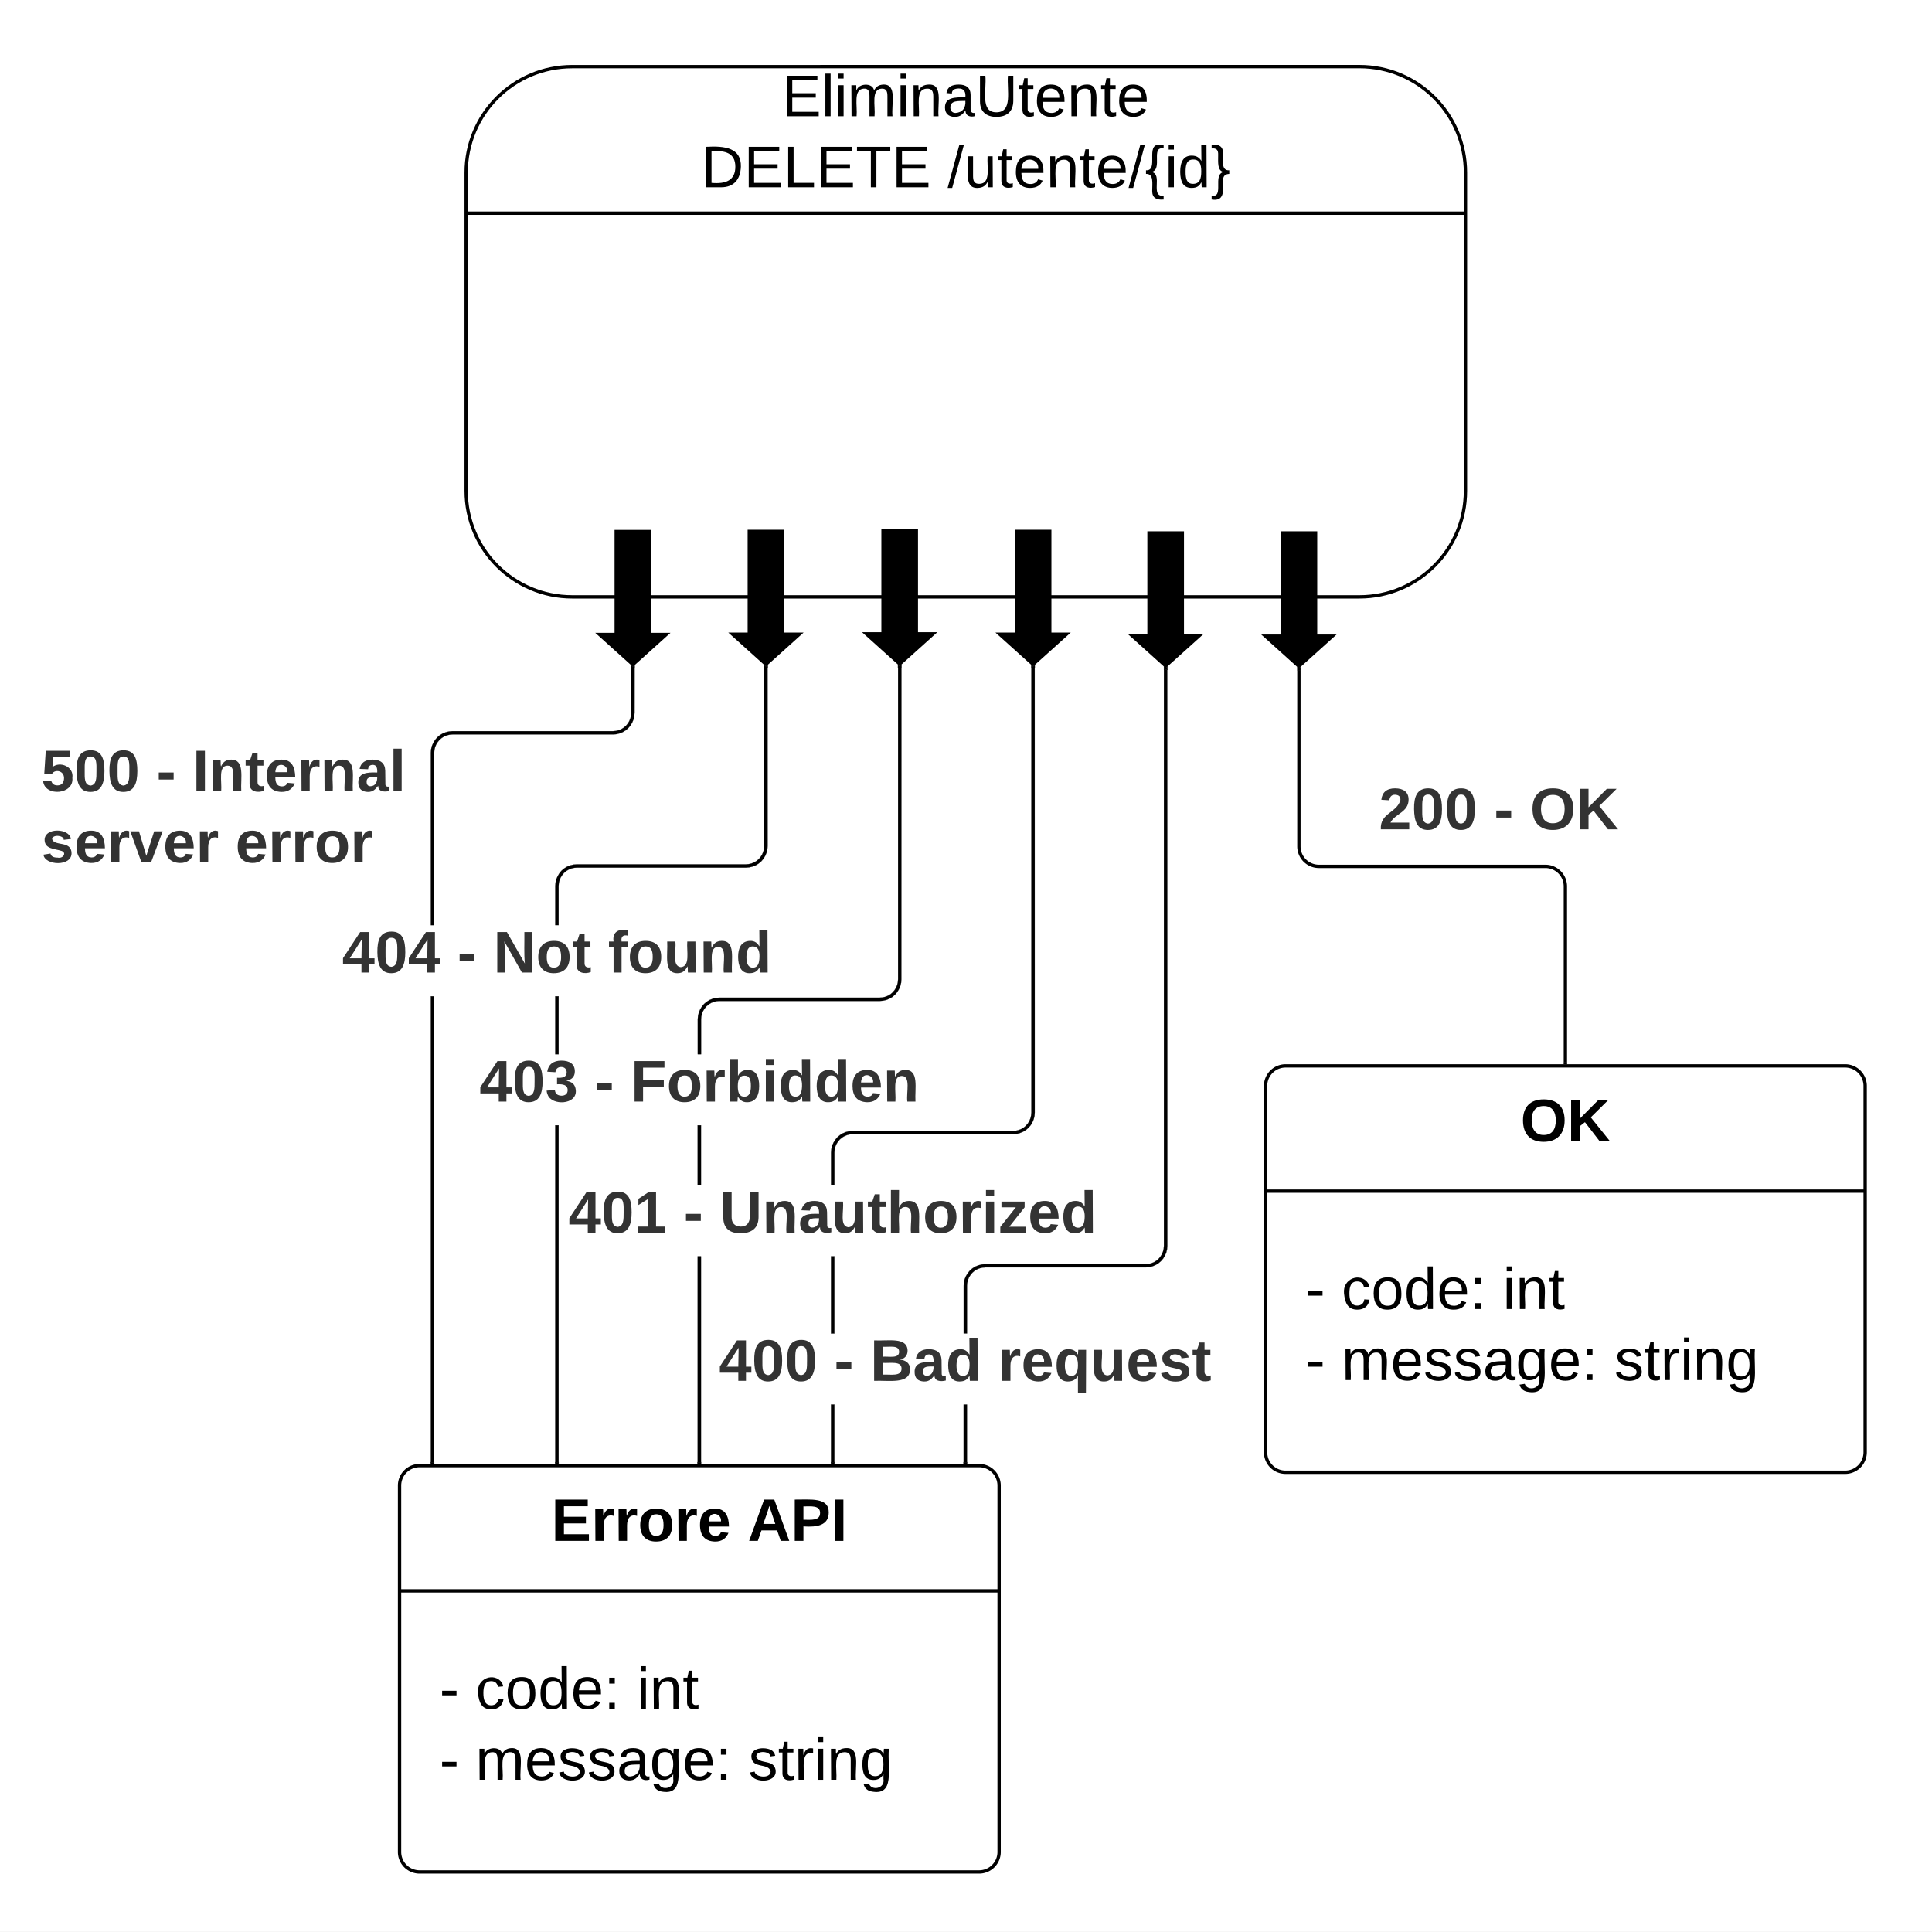<svg xmlns="http://www.w3.org/2000/svg" xmlns:xlink="http://www.w3.org/1999/xlink" xmlns:lucid="lucid" width="580.02" height="580"><rect width="100%" height="100%" fill="#808080" stroke="none"/><g transform="translate(-7600.048 -60)" lucid:page-tab-id="6uVdhBcGkP_R"><path d="M1258.84 0h8875.84v7291.47H1258.83z" fill="#fff"/><path d="M7771.84 80c-17.6 0-31.84 14.25-31.84 31.84v95.5c0 17.6 14.25 31.85 31.84 31.85h236.32c17.6 0 31.84-14.27 31.84-31.85v-95.5c0-17.6-14.25-31.85-31.84-31.85z" stroke="#000" fill="#fff"/><path d="M7740 124h300" stroke="#000" fill="none"/><use xlink:href="#a" transform="matrix(1,0,0,1,7800,80) translate(34.815 14.889)"/><use xlink:href="#b" transform="matrix(1,0,0,1,7800,80) translate(10.568 36.222)"/><use xlink:href="#c" transform="matrix(1,0,0,1,7800,80) translate(84.543 36.222)"/><path d="M7995 220v31h5l-10 9-10-9h5v-31zM7955 220v30.9h5l-10 9-10-9h5V220zM7915.2 219.53v30.88h5l-10 9-10-9h5v-30.87zM7875.15 219.4v30.9h5l-10 9-10-9h5v-30.9zM7835 219.53v30.88h5l-10 9-10-9h5v-30.87zM7795.05 219.58v30.9h5l-10 9-10-9h5v-30.9z" stroke="#000"/><path d="M7720 506a6 6 0 0 1 6-6h168a6 6 0 0 1 6 6v110a6 6 0 0 1-6 6h-168a6 6 0 0 1-6-6z" stroke="#000" fill="#fff"/><path d="M7720 537.6h180" stroke="#000" fill="none"/><use xlink:href="#d" transform="matrix(1,0,0,1,7728,508) translate(37.55 14.6)"/><use xlink:href="#e" transform="matrix(1,0,0,1,7728,508) translate(96.5 14.6)"/><use xlink:href="#f" transform="matrix(1,0,0,1,7732,545.6) translate(0 27.389)"/><use xlink:href="#g" transform="matrix(1,0,0,1,7732,545.6) translate(10.815 27.389)"/><use xlink:href="#h" transform="matrix(1,0,0,1,7732,545.6) translate(59.21 27.389)"/><use xlink:href="#f" transform="matrix(1,0,0,1,7732,545.6) translate(0 48.722)"/><use xlink:href="#i" transform="matrix(1,0,0,1,7732,545.6) translate(10.815 48.722)"/><use xlink:href="#j" transform="matrix(1,0,0,1,7732,545.6) translate(92.741 48.722)"/><path d="M7980 386a6 6 0 0 1 6-6h168a6 6 0 0 1 6 6v110a6 6 0 0 1-6 6h-168a6 6 0 0 1-6-6z" stroke="#000" fill="#fff"/><path d="M7980 417.6h180" stroke="#000" fill="none"/><use xlink:href="#k" transform="matrix(1,0,0,1,7988,388) translate(68.525 14.6)"/><use xlink:href="#f" transform="matrix(1,0,0,1,7992,425.6) translate(0 27.389)"/><use xlink:href="#g" transform="matrix(1,0,0,1,7992,425.6) translate(10.815 27.389)"/><use xlink:href="#h" transform="matrix(1,0,0,1,7992,425.6) translate(59.21 27.389)"/><use xlink:href="#f" transform="matrix(1,0,0,1,7992,425.6) translate(0 48.722)"/><use xlink:href="#i" transform="matrix(1,0,0,1,7992,425.6) translate(10.815 48.722)"/><use xlink:href="#j" transform="matrix(1,0,0,1,7992,425.6) translate(92.741 48.722)"/><path d="M8070 379v-52.9a6 6 0 0 0-6-6h-68a6 6 0 0 1-6-6v-52.93" stroke="#000" fill="none"/><path d="M8070.5 379.5h-1v-.5h1zM7990.5 261.2h-1v-.97l.5.44.5-.44z" stroke="#000" stroke-width=".05"/><use xlink:href="#l" transform="matrix(1,0,0,1,8014.013,294.754) translate(0 14.222)"/><use xlink:href="#m" transform="matrix(1,0,0,1,8014.013,294.754) translate(34.568 14.222)"/><use xlink:href="#n" transform="matrix(1,0,0,1,8014.013,294.754) translate(45.383 14.222)"/><path d="M7890.35 499h-1v-17.33h1zm60.15-64.98l-.08 1-.24 1-.4.93-.52.87-.66.78-.78.66-.87.53-.94.38-.98.24-1 .08h-48.15l-.88.07-.85.2-.8.33-.74.45-.64.56-.56.67-.45.73-.33.8-.2.84-.07.88v14.3h-1V446l.07-1 .24-1 .4-.93.53-.87.65-.78.77-.66.87-.53.94-.38 1-.24 1-.08h48.14l.88-.07.84-.2.8-.33.73-.45.66-.56.55-.67.45-.73.33-.8.2-.84.07-.88V261.06h1z" stroke="#000" stroke-width=".05"/><path d="M7890.35 499.5h-1v-.5h1z"/><path d="M7890.37 499.52h-1.05v-.56h1.05zm-1-.5v.46h.95V499z" stroke="#000" stroke-width=".05"/><path d="M7950.5 261.07h-1v-.96l.5.46.5-.45z"/><path d="M7950.52 261.1h-1.05v-1.05l.53.47.52-.47zm-.52-.5l-.48-.44v.9h.95v-.9z" stroke="#000" stroke-width=".05"/><use xlink:href="#o" transform="matrix(1,0,0,1,7815.92,460.333) translate(0 14.222)"/><use xlink:href="#m" transform="matrix(1,0,0,1,7815.92,460.333) translate(34.568 14.222)"/><use xlink:href="#p" transform="matrix(1,0,0,1,7815.92,460.333) translate(45.383 14.222)"/><use xlink:href="#q" transform="matrix(1,0,0,1,7815.92,460.333) translate(83.802 14.222)"/><path d="M7850.54 499h-1v-17.33h1zm0-38.67h-1v-23.16h1zm60.16-66.3l-.08 1-.24.98-.4.95-.52.87-.67.78-.78.66-.87.53-.94.38-1 .24-.98.08h-48.16l-.88.07-.84.2-.8.33-.73.45-.65.56-.56.67-.46.73-.33.8-.2.84-.06.88v9.8h-1V406l.08-1 .24-1 .4-.93.52-.87.66-.78.78-.66.87-.53.93-.38 1-.24 1-.08h48.15l.88-.07.84-.2.8-.33.73-.45.65-.56.56-.67.45-.73.32-.8.2-.84.08-.88v-133.4h1z" stroke="#000" stroke-width=".05"/><path d="M7850.54 499.5h-1v-.5h1z"/><path d="M7850.57 499.52h-1.05v-.56h1.05zm-1-.5v.46h.95V499z" stroke="#000" stroke-width=".05"/><path d="M7910.7 260.6h-1v-.96l.5.45.5-.46z"/><path d="M7910.72 260.63h-1.05v-1.05l.53.47.52-.47zm-.52-.5l-.48-.44v.88h.95v-.9z" stroke="#000" stroke-width=".05"/><use xlink:href="#r" transform="matrix(1,0,0,1,7770.733,415.833) translate(0 14.222)"/><use xlink:href="#m" transform="matrix(1,0,0,1,7770.733,415.833) translate(34.568 14.222)"/><use xlink:href="#s" transform="matrix(1,0,0,1,7770.733,415.833) translate(45.383 14.222)"/><path d="M7810.5 499h-1v-61.83h1zm0-83.17h-1v-18h1zm60.15-61.8l-.07 1-.24.98-.4.95-.53.87-.65.78-.77.66-.87.53-.94.38-1 .24-1 .08h-48.14l-.88.07-.84.2-.8.33-.73.45-.66.56-.55.67-.45.73-.33.8-.2.84-.07.88v10.47h-1v-10.52l.08-1 .24-1 .4-.93.52-.87.66-.78.78-.66.87-.53.94-.38.98-.24 1-.08h48.15l.88-.07.85-.2.8-.33.74-.45.64-.56.56-.67.45-.73.33-.8.2-.84.07-.88v-93.5h1z" stroke="#000" stroke-width=".05"/><path d="M7810.5 499.5h-1v-.5h1z"/><path d="M7810.52 499.52h-1.05v-.56h1.05zm-1-.5v.46h.95V499z" stroke="#000" stroke-width=".05"/><path d="M7870.65 260.5h-1v-.98l.5.45.5-.45z"/><path d="M7870.68 260.5h-1.05v-1.03l.52.47.53-.47zm-.53-.5l-.47-.42v.88h.95v-.88z" stroke="#000" stroke-width=".05"/><g><use xlink:href="#t" transform="matrix(1,0,0,1,7744,376.492) translate(0 14.222)"/><use xlink:href="#m" transform="matrix(1,0,0,1,7744,376.492) translate(34.568 14.222)"/><use xlink:href="#u" transform="matrix(1,0,0,1,7744,376.492) translate(45.383 14.222)"/></g><path d="M7767.75 499h-1V397.83h1zm0-122.5h-1v-17.4h1zM7830.5 314l-.08 1-.24 1-.4.93-.52.87-.66.78-.78.66-.87.53-.94.38-.98.24-1 .08h-50.75l-.88.07-.85.2-.8.33-.73.45-.66.56-.56.67-.45.73-.33.8-.2.84-.07.88v11.73h-1v-11.77l.08-1 .24-1 .4-.93.52-.87.65-.78.78-.66.87-.53.94-.38 1-.24 1-.08h50.74l.88-.07.84-.2.8-.33.73-.45.66-.56.55-.67.45-.73.33-.8.2-.84.07-.88v-53.4h1z" stroke="#000" stroke-width=".05"/><path d="M7767.75 499.5h-1v-.5h1z"/><path d="M7767.78 499.52h-1.05v-.56h1.05zm-1-.5v.46h.95V499z" stroke="#000" stroke-width=".05"/><path d="M7830.5 260.6h-1v-.96l.5.45.5-.46z"/><path d="M7830.52 260.63h-1.05v-1.05l.53.47.52-.47zm-.52-.5l-.48-.44v.88h.95v-.9z" stroke="#000" stroke-width=".05"/><g><use xlink:href="#v" transform="matrix(1,0,0,1,7702.782,337.753) translate(0 14.222)"/><use xlink:href="#m" transform="matrix(1,0,0,1,7702.782,337.753) translate(34.568 14.222)"/><use xlink:href="#w" transform="matrix(1,0,0,1,7702.782,337.753) translate(45.383 14.222)"/><use xlink:href="#x" transform="matrix(1,0,0,1,7702.782,337.753) translate(79.802 14.222)"/></g><path d="M7730.4 499h-1V359.1h1zm60.15-224.98l-.08 1-.24 1-.4.93-.52.87-.66.78-.77.66-.87.53-.94.38-1 .24-1 .08h-48.15l-.87.07-.84.2-.8.33-.74.45-.65.56-.56.67-.45.73-.34.8-.2.84-.07.88v51.73h-1v-51.77l.07-1 .24-1 .4-.93.53-.87.66-.78.77-.66.87-.53.94-.38 1-.24 1-.08h48.15l.88-.07.85-.2.8-.33.73-.45.66-.56.56-.67.45-.73.33-.8.2-.84.07-.88v-13.34h1z" stroke="#000" stroke-width=".05"/><path d="M7730.4 499.5h-1v-.5h1z"/><path d="M7730.42 499.52h-1.05v-.56h1.05zm-1-.5v.46h.95V499z" stroke="#000" stroke-width=".05"/><path d="M7790.55 260.66h-1v-.97l.5.44.5-.45z"/><path d="M7790.57 260.68h-1.05v-1.04l.53.47.52-.46zm-.52-.5l-.48-.43v.88h.95v-.88z" stroke="#000" stroke-width=".05"/><g><use xlink:href="#y" transform="matrix(1,0,0,1,7612.461,283.333) translate(0 14.222)"/><use xlink:href="#m" transform="matrix(1,0,0,1,7612.461,283.333) translate(34.568 14.222)"/><use xlink:href="#z" transform="matrix(1,0,0,1,7612.461,283.333) translate(45.383 14.222)"/><use xlink:href="#A" transform="matrix(1,0,0,1,7612.461,283.333) translate(0 35.556)"/><use xlink:href="#B" transform="matrix(1,0,0,1,7612.461,283.333) translate(58.272 35.556)"/></g><path d="M7600.05 66a6 6 0 0 1 6-6h568a6 6 0 0 1 6 6v568a6 6 0 0 1-6 6h-568a6 6 0 0 1-6-6z" fill-opacity="0"/><defs><path d="M30 0v-248h187v28H63v79h144v27H63v87h162V0H30" id="C"/><path d="M24 0v-261h32V0H24" id="D"/><path d="M24-231v-30h32v30H24zM24 0v-190h32V0H24" id="E"/><path d="M210-169c-67 3-38 105-44 169h-31v-121c0-29-5-50-35-48C34-165 62-65 56 0H25l-1-190h30c1 10-1 24 2 32 10-44 99-50 107 0 11-21 27-35 58-36 85-2 47 119 55 194h-31v-121c0-29-5-49-35-48" id="F"/><path d="M117-194c89-4 53 116 60 194h-32v-121c0-31-8-49-39-48C34-167 62-67 57 0H25l-1-190h30c1 10-1 24 2 32 11-22 29-35 61-36" id="G"/><path d="M141-36C126-15 110 5 73 4 37 3 15-17 15-53c-1-64 63-63 125-63 3-35-9-54-41-54-24 1-41 7-42 31l-33-3c5-37 33-52 76-52 45 0 72 20 72 64v82c-1 20 7 32 28 27v20c-31 9-61-2-59-35zM48-53c0 20 12 33 32 33 41-3 63-29 60-74-43 2-92-5-92 41" id="H"/><path d="M232-93c-1 65-40 97-104 97C67 4 28-28 28-90v-158h33c8 89-33 224 67 224 102 0 64-133 71-224h33v155" id="I"/><path d="M59-47c-2 24 18 29 38 22v24C64 9 27 4 27-40v-127H5v-23h24l9-43h21v43h35v23H59v120" id="J"/><path d="M100-194c63 0 86 42 84 106H49c0 40 14 67 53 68 26 1 43-12 49-29l28 8c-11 28-37 45-77 45C44 4 14-33 15-96c1-61 26-98 85-98zm52 81c6-60-76-77-97-28-3 7-6 17-6 28h103" id="K"/><g id="a"><use transform="matrix(0.049,0,0,0.049,0,0)" xlink:href="#C"/><use transform="matrix(0.049,0,0,0.049,11.852,0)" xlink:href="#D"/><use transform="matrix(0.049,0,0,0.049,15.753,0)" xlink:href="#E"/><use transform="matrix(0.049,0,0,0.049,19.654,0)" xlink:href="#F"/><use transform="matrix(0.049,0,0,0.049,34.42,0)" xlink:href="#E"/><use transform="matrix(0.049,0,0,0.049,38.321,0)" xlink:href="#G"/><use transform="matrix(0.049,0,0,0.049,48.198,0)" xlink:href="#H"/><use transform="matrix(0.049,0,0,0.049,58.074,0)" xlink:href="#I"/><use transform="matrix(0.049,0,0,0.049,70.864,0)" xlink:href="#J"/><use transform="matrix(0.049,0,0,0.049,75.802,0)" xlink:href="#K"/><use transform="matrix(0.049,0,0,0.049,85.679,0)" xlink:href="#G"/><use transform="matrix(0.049,0,0,0.049,95.556,0)" xlink:href="#J"/><use transform="matrix(0.049,0,0,0.049,100.494,0)" xlink:href="#K"/></g><path d="M30-248c118-7 216 8 213 122C240-48 200 0 122 0H30v-248zM63-27c89 8 146-16 146-99s-60-101-146-95v194" id="L"/><path d="M30 0v-248h33v221h125V0H30" id="M"/><path d="M127-220V0H93v-220H8v-28h204v28h-85" id="N"/><g id="b"><use transform="matrix(0.049,0,0,0.049,0,0)" xlink:href="#L"/><use transform="matrix(0.049,0,0,0.049,12.79,0)" xlink:href="#C"/><use transform="matrix(0.049,0,0,0.049,24.642,0)" xlink:href="#M"/><use transform="matrix(0.049,0,0,0.049,34.519,0)" xlink:href="#C"/><use transform="matrix(0.049,0,0,0.049,46.37,0)" xlink:href="#N"/><use transform="matrix(0.049,0,0,0.049,57.185,0)" xlink:href="#C"/></g><path d="M0 4l72-265h28L28 4H0" id="O"/><path d="M84 4C-5 8 30-112 23-190h32v120c0 31 7 50 39 49 72-2 45-101 50-169h31l1 190h-30c-1-10 1-25-2-33-11 22-28 36-60 37" id="P"/><path d="M39-94c74 12-11 154 75 146v23c-44 4-70-10-70-52C44-23 55-84 6-82v-22c81 4-7-162 84-157h24v23c-82-15-2 131-75 144" id="Q"/><path d="M85-194c31 0 48 13 60 33l-1-100h32l1 261h-30c-2-10 0-23-3-31C134-8 116 4 85 4 32 4 16-35 15-94c0-66 23-100 70-100zm9 24c-40 0-46 34-46 75 0 40 6 74 45 74 42 0 51-32 51-76 0-42-9-74-50-73" id="R"/><path d="M76-40C78 24 84 88 6 75V52C86 64 9-79 80-94c-40-6-34-59-34-106 1-29-11-41-40-38v-23c44-4 70 10 70 52 0 47-12 108 38 105v22c-26 1-39 14-38 42" id="S"/><g id="c"><use transform="matrix(0.049,0,0,0.049,0,0)" xlink:href="#O"/><use transform="matrix(0.049,0,0,0.049,4.938,0)" xlink:href="#P"/><use transform="matrix(0.049,0,0,0.049,14.815,0)" xlink:href="#J"/><use transform="matrix(0.049,0,0,0.049,19.753,0)" xlink:href="#K"/><use transform="matrix(0.049,0,0,0.049,29.63,0)" xlink:href="#G"/><use transform="matrix(0.049,0,0,0.049,39.506,0)" xlink:href="#J"/><use transform="matrix(0.049,0,0,0.049,44.444,0)" xlink:href="#K"/><use transform="matrix(0.049,0,0,0.049,54.321,0)" xlink:href="#O"/><use transform="matrix(0.049,0,0,0.049,59.259,0)" xlink:href="#Q"/><use transform="matrix(0.049,0,0,0.049,65.185,0)" xlink:href="#E"/><use transform="matrix(0.049,0,0,0.049,69.086,0)" xlink:href="#R"/><use transform="matrix(0.049,0,0,0.049,78.963,0)" xlink:href="#S"/></g><path d="M24 0v-248h195v40H76v63h132v40H76v65h150V0H24" id="T"/><path d="M135-150c-39-12-60 13-60 57V0H25l-1-190h47c2 13-1 29 3 40 6-28 27-53 61-41v41" id="U"/><path d="M110-194c64 0 96 36 96 99 0 64-35 99-97 99-61 0-95-36-95-99 0-62 34-99 96-99zm-1 164c35 0 45-28 45-65 0-40-10-65-43-65-34 0-45 26-45 65 0 36 10 65 43 65" id="V"/><path d="M185-48c-13 30-37 53-82 52C43 2 14-33 14-96s30-98 90-98c62 0 83 45 84 108H66c0 31 8 55 39 56 18 0 30-7 34-22zm-45-69c5-46-57-63-70-21-2 6-4 13-4 21h74" id="W"/><g id="d"><use transform="matrix(0.05,0,0,0.05,0,0)" xlink:href="#T"/><use transform="matrix(0.05,0,0,0.05,12,0)" xlink:href="#U"/><use transform="matrix(0.05,0,0,0.05,19,0)" xlink:href="#U"/><use transform="matrix(0.05,0,0,0.05,26,0)" xlink:href="#V"/><use transform="matrix(0.05,0,0,0.05,36.95,0)" xlink:href="#U"/><use transform="matrix(0.05,0,0,0.05,43.95,0)" xlink:href="#W"/></g><path d="M199 0l-22-63H83L61 0H9l90-248h61L250 0h-51zm-33-102l-36-108c-10 38-24 72-36 108h72" id="X"/><path d="M24-248c93 1 206-16 204 79-1 75-69 88-152 82V0H24v-248zm52 121c47 0 100 7 100-41 0-47-54-39-100-39v80" id="Y"/><path d="M24 0v-248h52V0H24" id="Z"/><g id="e"><use transform="matrix(0.05,0,0,0.05,0,0)" xlink:href="#X"/><use transform="matrix(0.05,0,0,0.05,12.95,0)" xlink:href="#Y"/><use transform="matrix(0.05,0,0,0.05,24.95,0)" xlink:href="#Z"/></g><path d="M16-82v-28h88v28H16" id="aa"/><use transform="matrix(0.049,0,0,0.049,0,0)" xlink:href="#aa" id="f"/><path d="M96-169c-40 0-48 33-48 73s9 75 48 75c24 0 41-14 43-38l32 2c-6 37-31 61-74 61-59 0-76-41-82-99-10-93 101-131 147-64 4 7 5 14 7 22l-32 3c-4-21-16-35-41-35" id="ab"/><path d="M100-194c62-1 85 37 85 99 1 63-27 99-86 99S16-35 15-95c0-66 28-99 85-99zM99-20c44 1 53-31 53-75 0-43-8-75-51-75s-53 32-53 75 10 74 51 75" id="ac"/><path d="M33-154v-36h34v36H33zM33 0v-36h34V0H33" id="ad"/><g id="g"><use transform="matrix(0.049,0,0,0.049,0,0)" xlink:href="#ab"/><use transform="matrix(0.049,0,0,0.049,8.889,0)" xlink:href="#ac"/><use transform="matrix(0.049,0,0,0.049,18.765,0)" xlink:href="#R"/><use transform="matrix(0.049,0,0,0.049,28.642,0)" xlink:href="#K"/><use transform="matrix(0.049,0,0,0.049,38.519,0)" xlink:href="#ad"/></g><g id="h"><use transform="matrix(0.049,0,0,0.049,0,0)" xlink:href="#E"/><use transform="matrix(0.049,0,0,0.049,3.901,0)" xlink:href="#G"/><use transform="matrix(0.049,0,0,0.049,13.778,0)" xlink:href="#J"/></g><path d="M135-143c-3-34-86-38-87 0 15 53 115 12 119 90S17 21 10-45l28-5c4 36 97 45 98 0-10-56-113-15-118-90-4-57 82-63 122-42 12 7 21 19 24 35" id="ae"/><path d="M177-190C167-65 218 103 67 71c-23-6-38-20-44-43l32-5c15 47 100 32 89-28v-30C133-14 115 1 83 1 29 1 15-40 15-95c0-56 16-97 71-98 29-1 48 16 59 35 1-10 0-23 2-32h30zM94-22c36 0 50-32 50-73 0-42-14-75-50-75-39 0-46 34-46 75s6 73 46 73" id="af"/><g id="i"><use transform="matrix(0.049,0,0,0.049,0,0)" xlink:href="#F"/><use transform="matrix(0.049,0,0,0.049,14.765,0)" xlink:href="#K"/><use transform="matrix(0.049,0,0,0.049,24.642,0)" xlink:href="#ae"/><use transform="matrix(0.049,0,0,0.049,33.531,0)" xlink:href="#ae"/><use transform="matrix(0.049,0,0,0.049,42.42,0)" xlink:href="#H"/><use transform="matrix(0.049,0,0,0.049,52.296,0)" xlink:href="#af"/><use transform="matrix(0.049,0,0,0.049,62.173,0)" xlink:href="#K"/><use transform="matrix(0.049,0,0,0.049,72.049,0)" xlink:href="#ad"/></g><path d="M114-163C36-179 61-72 57 0H25l-1-190h30c1 12-1 29 2 39 6-27 23-49 58-41v29" id="ag"/><g id="j"><use transform="matrix(0.049,0,0,0.049,0,0)" xlink:href="#ae"/><use transform="matrix(0.049,0,0,0.049,8.889,0)" xlink:href="#J"/><use transform="matrix(0.049,0,0,0.049,13.827,0)" xlink:href="#ag"/><use transform="matrix(0.049,0,0,0.049,19.704,0)" xlink:href="#E"/><use transform="matrix(0.049,0,0,0.049,23.605,0)" xlink:href="#G"/><use transform="matrix(0.049,0,0,0.049,33.481,0)" xlink:href="#af"/></g><path d="M140-251c80 0 125 45 125 126S219 4 139 4C58 4 15-44 15-125s44-126 125-126zm-1 214c52 0 73-35 73-88 0-50-21-86-72-86-52 0-73 35-73 86s22 88 72 88" id="ah"/><path d="M195 0l-88-114-31 24V0H24v-248h52v113l112-113h60L142-143 257 0h-62" id="ai"/><g id="k"><use transform="matrix(0.05,0,0,0.05,0,0)" xlink:href="#ah"/><use transform="matrix(0.05,0,0,0.05,14,0)" xlink:href="#ai"/></g><path fill="#333" d="M182-182c0 78-84 86-111 141h115V0H12c-6-101 99-100 120-180 1-22-12-31-33-32-23 0-32 14-35 34l-49-3c5-45 32-70 84-70 51 0 83 22 83 69" id="aj"/><path fill="#333" d="M101-251c68 0 84 54 84 127C185-50 166 4 99 4S15-52 14-124c-1-75 17-127 87-127zm-1 216c37-5 36-46 36-89s4-89-36-89c-39 0-36 45-36 89 0 43-3 85 36 89" id="ak"/><g id="l"><use transform="matrix(0.049,0,0,0.049,0,0)" xlink:href="#aj"/><use transform="matrix(0.049,0,0,0.049,9.877,0)" xlink:href="#ak"/><use transform="matrix(0.049,0,0,0.049,19.753,0)" xlink:href="#ak"/></g><path fill="#333" d="M14-72v-43h91v43H14" id="al"/><use transform="matrix(0.049,0,0,0.049,0,0)" xlink:href="#al" id="m"/><path fill="#333" d="M140-251c80 0 125 45 125 126S219 4 139 4C58 4 15-44 15-125s44-126 125-126zm-1 214c52 0 73-35 73-88 0-50-21-86-72-86-52 0-73 35-73 86s22 88 72 88" id="am"/><path fill="#333" d="M195 0l-88-114-31 24V0H24v-248h52v113l112-113h60L142-143 257 0h-62" id="an"/><g id="n"><use transform="matrix(0.049,0,0,0.049,0,0)" xlink:href="#am"/><use transform="matrix(0.049,0,0,0.049,13.827,0)" xlink:href="#an"/></g><path fill="#333" d="M165-50V0h-47v-50H5v-38l105-160h55v161h33v37h-33zm-47-37l2-116L46-87h72" id="ao"/><g id="o"><use transform="matrix(0.049,0,0,0.049,0,0)" xlink:href="#ao"/><use transform="matrix(0.049,0,0,0.049,9.877,0)" xlink:href="#ak"/><use transform="matrix(0.049,0,0,0.049,19.753,0)" xlink:href="#ak"/></g><path fill="#333" d="M182-130c37 4 62 22 62 59C244 23 116-4 24 0v-248c84 5 203-23 205 63 0 31-19 50-47 55zM76-148c40-3 101 13 101-30 0-44-60-28-101-31v61zm0 110c48-3 116 14 116-37 0-48-69-32-116-35v72" id="ap"/><path fill="#333" d="M133-34C117-15 103 5 69 4 32 3 11-16 11-54c-1-60 55-63 116-61 1-26-3-47-28-47-18 1-26 9-28 27l-52-2c7-38 36-58 82-57s74 22 75 68l1 82c-1 14 12 18 25 15v27c-30 8-71 5-69-32zm-48 3c29 0 43-24 42-57-32 0-66-3-65 30 0 17 8 27 23 27" id="aq"/><path fill="#333" d="M88-194c31-1 46 15 58 34l-1-101h50l1 261h-48c-2-10 0-23-3-31C134-8 116 4 84 4 32 4 16-41 15-95c0-56 19-97 73-99zm17 164c33 0 40-30 41-66 1-37-9-64-41-64s-38 30-39 65c0 43 13 65 39 65" id="ar"/><g id="p"><use transform="matrix(0.049,0,0,0.049,0,0)" xlink:href="#ap"/><use transform="matrix(0.049,0,0,0.049,12.79,0)" xlink:href="#aq"/><use transform="matrix(0.049,0,0,0.049,22.667,0)" xlink:href="#ar"/></g><path fill="#333" d="M135-150c-39-12-60 13-60 57V0H25l-1-190h47c2 13-1 29 3 40 6-28 27-53 61-41v41" id="as"/><path fill="#333" d="M185-48c-13 30-37 53-82 52C43 2 14-33 14-96s30-98 90-98c62 0 83 45 84 108H66c0 31 8 55 39 56 18 0 30-7 34-22zm-45-69c5-46-57-63-70-21-2 6-4 13-4 21h74" id="at"/><path fill="#333" d="M84 4C32 4 15-41 15-95c0-55 18-99 73-99 29 0 47 12 58 34l2-30h48l-1 265h-49V-32C136-9 114 4 84 4zm21-34c32 0 41-29 41-66 0-36-9-64-40-64-33 0-39 30-40 65 0 43 13 65 39 65" id="au"/><path fill="#333" d="M85 4C-2 5 27-109 22-190h50c7 57-23 150 33 157 60-5 35-97 40-157h50l1 190h-47c-2-12 1-28-3-38-12 25-28 42-61 42" id="av"/><path fill="#333" d="M137-138c1-29-70-34-71-4 15 46 118 7 119 86 1 83-164 76-172 9l43-7c4 19 20 25 44 25 33 8 57-30 24-41C81-84 22-81 20-136c-2-80 154-74 161-7" id="aw"/><path fill="#333" d="M115-3C79 11 28 4 28-45v-112H4v-33h27l15-45h31v45h36v33H77v99c-1 23 16 31 38 25v30" id="ax"/><g id="q"><use transform="matrix(0.049,0,0,0.049,0,0)" xlink:href="#as"/><use transform="matrix(0.049,0,0,0.049,6.914,0)" xlink:href="#at"/><use transform="matrix(0.049,0,0,0.049,16.79,0)" xlink:href="#au"/><use transform="matrix(0.049,0,0,0.049,27.605,0)" xlink:href="#av"/><use transform="matrix(0.049,0,0,0.049,38.42,0)" xlink:href="#at"/><use transform="matrix(0.049,0,0,0.049,48.296,0)" xlink:href="#aw"/><use transform="matrix(0.049,0,0,0.049,58.173,0)" xlink:href="#ax"/></g><path fill="#333" d="M23 0v-37h61v-169l-59 37v-38l62-41h46v211h57V0H23" id="ay"/><g id="r"><use transform="matrix(0.049,0,0,0.049,0,0)" xlink:href="#ao"/><use transform="matrix(0.049,0,0,0.049,9.877,0)" xlink:href="#ak"/><use transform="matrix(0.049,0,0,0.049,19.753,0)" xlink:href="#ay"/></g><path fill="#333" d="M238-95c0 69-44 99-111 99C63 4 22-25 22-93v-155h51v151c-1 38 19 59 55 60 90 1 49-130 58-211h52v153" id="az"/><path fill="#333" d="M135-194c87-1 58 113 63 194h-50c-7-57 23-157-34-157-59 0-34 97-39 157H25l-1-190h47c2 12-1 28 3 38 12-26 28-41 61-42" id="aA"/><path fill="#333" d="M114-157C55-157 80-60 75 0H25v-261h50l-1 109c12-26 28-41 61-42 86-1 58 113 63 194h-50c-7-57 23-157-34-157" id="aB"/><path fill="#333" d="M110-194c64 0 96 36 96 99 0 64-35 99-97 99-61 0-95-36-95-99 0-62 34-99 96-99zm-1 164c35 0 45-28 45-65 0-40-10-65-43-65-34 0-45 26-45 65 0 36 10 65 43 65" id="aC"/><path fill="#333" d="M25-224v-37h50v37H25zM25 0v-190h50V0H25" id="aD"/><path fill="#333" d="M12 0v-35l95-120H19v-35h142v35L67-36h103V0H12" id="aE"/><g id="s"><use transform="matrix(0.049,0,0,0.049,0,0)" xlink:href="#az"/><use transform="matrix(0.049,0,0,0.049,12.79,0)" xlink:href="#aA"/><use transform="matrix(0.049,0,0,0.049,23.605,0)" xlink:href="#aq"/><use transform="matrix(0.049,0,0,0.049,33.481,0)" xlink:href="#av"/><use transform="matrix(0.049,0,0,0.049,44.296,0)" xlink:href="#ax"/><use transform="matrix(0.049,0,0,0.049,50.173,0)" xlink:href="#aB"/><use transform="matrix(0.049,0,0,0.049,60.988,0)" xlink:href="#aC"/><use transform="matrix(0.049,0,0,0.049,71.802,0)" xlink:href="#as"/><use transform="matrix(0.049,0,0,0.049,78.716,0)" xlink:href="#aD"/><use transform="matrix(0.049,0,0,0.049,83.654,0)" xlink:href="#aE"/><use transform="matrix(0.049,0,0,0.049,92.543,0)" xlink:href="#at"/><use transform="matrix(0.049,0,0,0.049,102.42,0)" xlink:href="#ar"/></g><path fill="#333" d="M128-127c34 4 56 21 59 58 7 91-148 94-172 28-4-9-6-17-7-26l51-5c1 24 16 35 40 36 23 0 39-12 38-36-1-31-31-36-65-34v-40c32 2 59-3 59-33 0-20-13-33-34-33s-33 13-35 32l-50-3c6-44 37-68 86-68 50 0 83 20 83 66 0 35-22 52-53 58" id="aF"/><g id="t"><use transform="matrix(0.049,0,0,0.049,0,0)" xlink:href="#ao"/><use transform="matrix(0.049,0,0,0.049,9.877,0)" xlink:href="#ak"/><use transform="matrix(0.049,0,0,0.049,19.753,0)" xlink:href="#aF"/></g><path fill="#333" d="M76-208v77h127v40H76V0H24v-248h183v40H76" id="aG"/><path fill="#333" d="M135-194c52 0 70 43 70 98 0 56-19 99-73 100-30 1-46-15-58-35L72 0H24l1-261h50v104c11-23 29-37 60-37zM114-30c31 0 40-27 40-66 0-37-7-63-39-63s-41 28-41 65c0 36 8 64 40 64" id="aH"/><g id="u"><use transform="matrix(0.049,0,0,0.049,0,0)" xlink:href="#aG"/><use transform="matrix(0.049,0,0,0.049,10.815,0)" xlink:href="#aC"/><use transform="matrix(0.049,0,0,0.049,21.63,0)" xlink:href="#as"/><use transform="matrix(0.049,0,0,0.049,28.543,0)" xlink:href="#aH"/><use transform="matrix(0.049,0,0,0.049,39.358,0)" xlink:href="#aD"/><use transform="matrix(0.049,0,0,0.049,44.296,0)" xlink:href="#ar"/><use transform="matrix(0.049,0,0,0.049,55.111,0)" xlink:href="#ar"/><use transform="matrix(0.049,0,0,0.049,65.926,0)" xlink:href="#at"/><use transform="matrix(0.049,0,0,0.049,75.802,0)" xlink:href="#aA"/></g><g id="v"><use transform="matrix(0.049,0,0,0.049,0,0)" xlink:href="#ao"/><use transform="matrix(0.049,0,0,0.049,9.877,0)" xlink:href="#ak"/><use transform="matrix(0.049,0,0,0.049,19.753,0)" xlink:href="#ao"/></g><path fill="#333" d="M175 0L67-191c6 58 2 128 3 191H24v-248h59L193-55c-6-58-2-129-3-193h46V0h-61" id="aI"/><g id="w"><use transform="matrix(0.049,0,0,0.049,0,0)" xlink:href="#aI"/><use transform="matrix(0.049,0,0,0.049,12.79,0)" xlink:href="#aC"/><use transform="matrix(0.049,0,0,0.049,23.605,0)" xlink:href="#ax"/></g><path fill="#333" d="M121-226c-27-7-43 5-38 36h38v33H83V0H34v-157H6v-33h28c-9-59 32-81 87-68v32" id="aJ"/><g id="x"><use transform="matrix(0.049,0,0,0.049,0,0)" xlink:href="#aJ"/><use transform="matrix(0.049,0,0,0.049,5.877,0)" xlink:href="#aC"/><use transform="matrix(0.049,0,0,0.049,16.691,0)" xlink:href="#av"/><use transform="matrix(0.049,0,0,0.049,27.506,0)" xlink:href="#aA"/><use transform="matrix(0.049,0,0,0.049,38.321,0)" xlink:href="#ar"/></g><path fill="#333" d="M139-81c0-46-55-55-73-27H18l9-140h149v37H72l-4 63c44-38 133-4 122 66C201 21 21 35 11-62l49-4c5 18 15 30 39 30 26 0 40-18 40-45" id="aK"/><g id="y"><use transform="matrix(0.049,0,0,0.049,0,0)" xlink:href="#aK"/><use transform="matrix(0.049,0,0,0.049,9.877,0)" xlink:href="#ak"/><use transform="matrix(0.049,0,0,0.049,19.753,0)" xlink:href="#ak"/></g><path fill="#333" d="M24 0v-248h52V0H24" id="aL"/><path fill="#333" d="M25 0v-261h50V0H25" id="aM"/><g id="z"><use transform="matrix(0.049,0,0,0.049,0,0)" xlink:href="#aL"/><use transform="matrix(0.049,0,0,0.049,4.938,0)" xlink:href="#aA"/><use transform="matrix(0.049,0,0,0.049,15.753,0)" xlink:href="#ax"/><use transform="matrix(0.049,0,0,0.049,21.63,0)" xlink:href="#at"/><use transform="matrix(0.049,0,0,0.049,31.506,0)" xlink:href="#as"/><use transform="matrix(0.049,0,0,0.049,38.42,0)" xlink:href="#aA"/><use transform="matrix(0.049,0,0,0.049,49.235,0)" xlink:href="#aq"/><use transform="matrix(0.049,0,0,0.049,59.111,0)" xlink:href="#aM"/></g><path fill="#333" d="M128 0H69L1-190h53L99-40l48-150h52" id="aN"/><g id="A"><use transform="matrix(0.049,0,0,0.049,0,0)" xlink:href="#aw"/><use transform="matrix(0.049,0,0,0.049,9.877,0)" xlink:href="#at"/><use transform="matrix(0.049,0,0,0.049,19.753,0)" xlink:href="#as"/><use transform="matrix(0.049,0,0,0.049,26.667,0)" xlink:href="#aN"/><use transform="matrix(0.049,0,0,0.049,36.543,0)" xlink:href="#at"/><use transform="matrix(0.049,0,0,0.049,46.42,0)" xlink:href="#as"/></g><g id="B"><use transform="matrix(0.049,0,0,0.049,0,0)" xlink:href="#at"/><use transform="matrix(0.049,0,0,0.049,9.877,0)" xlink:href="#as"/><use transform="matrix(0.049,0,0,0.049,16.79,0)" xlink:href="#as"/><use transform="matrix(0.049,0,0,0.049,23.704,0)" xlink:href="#aC"/><use transform="matrix(0.049,0,0,0.049,34.519,0)" xlink:href="#as"/></g></defs></g></svg>
